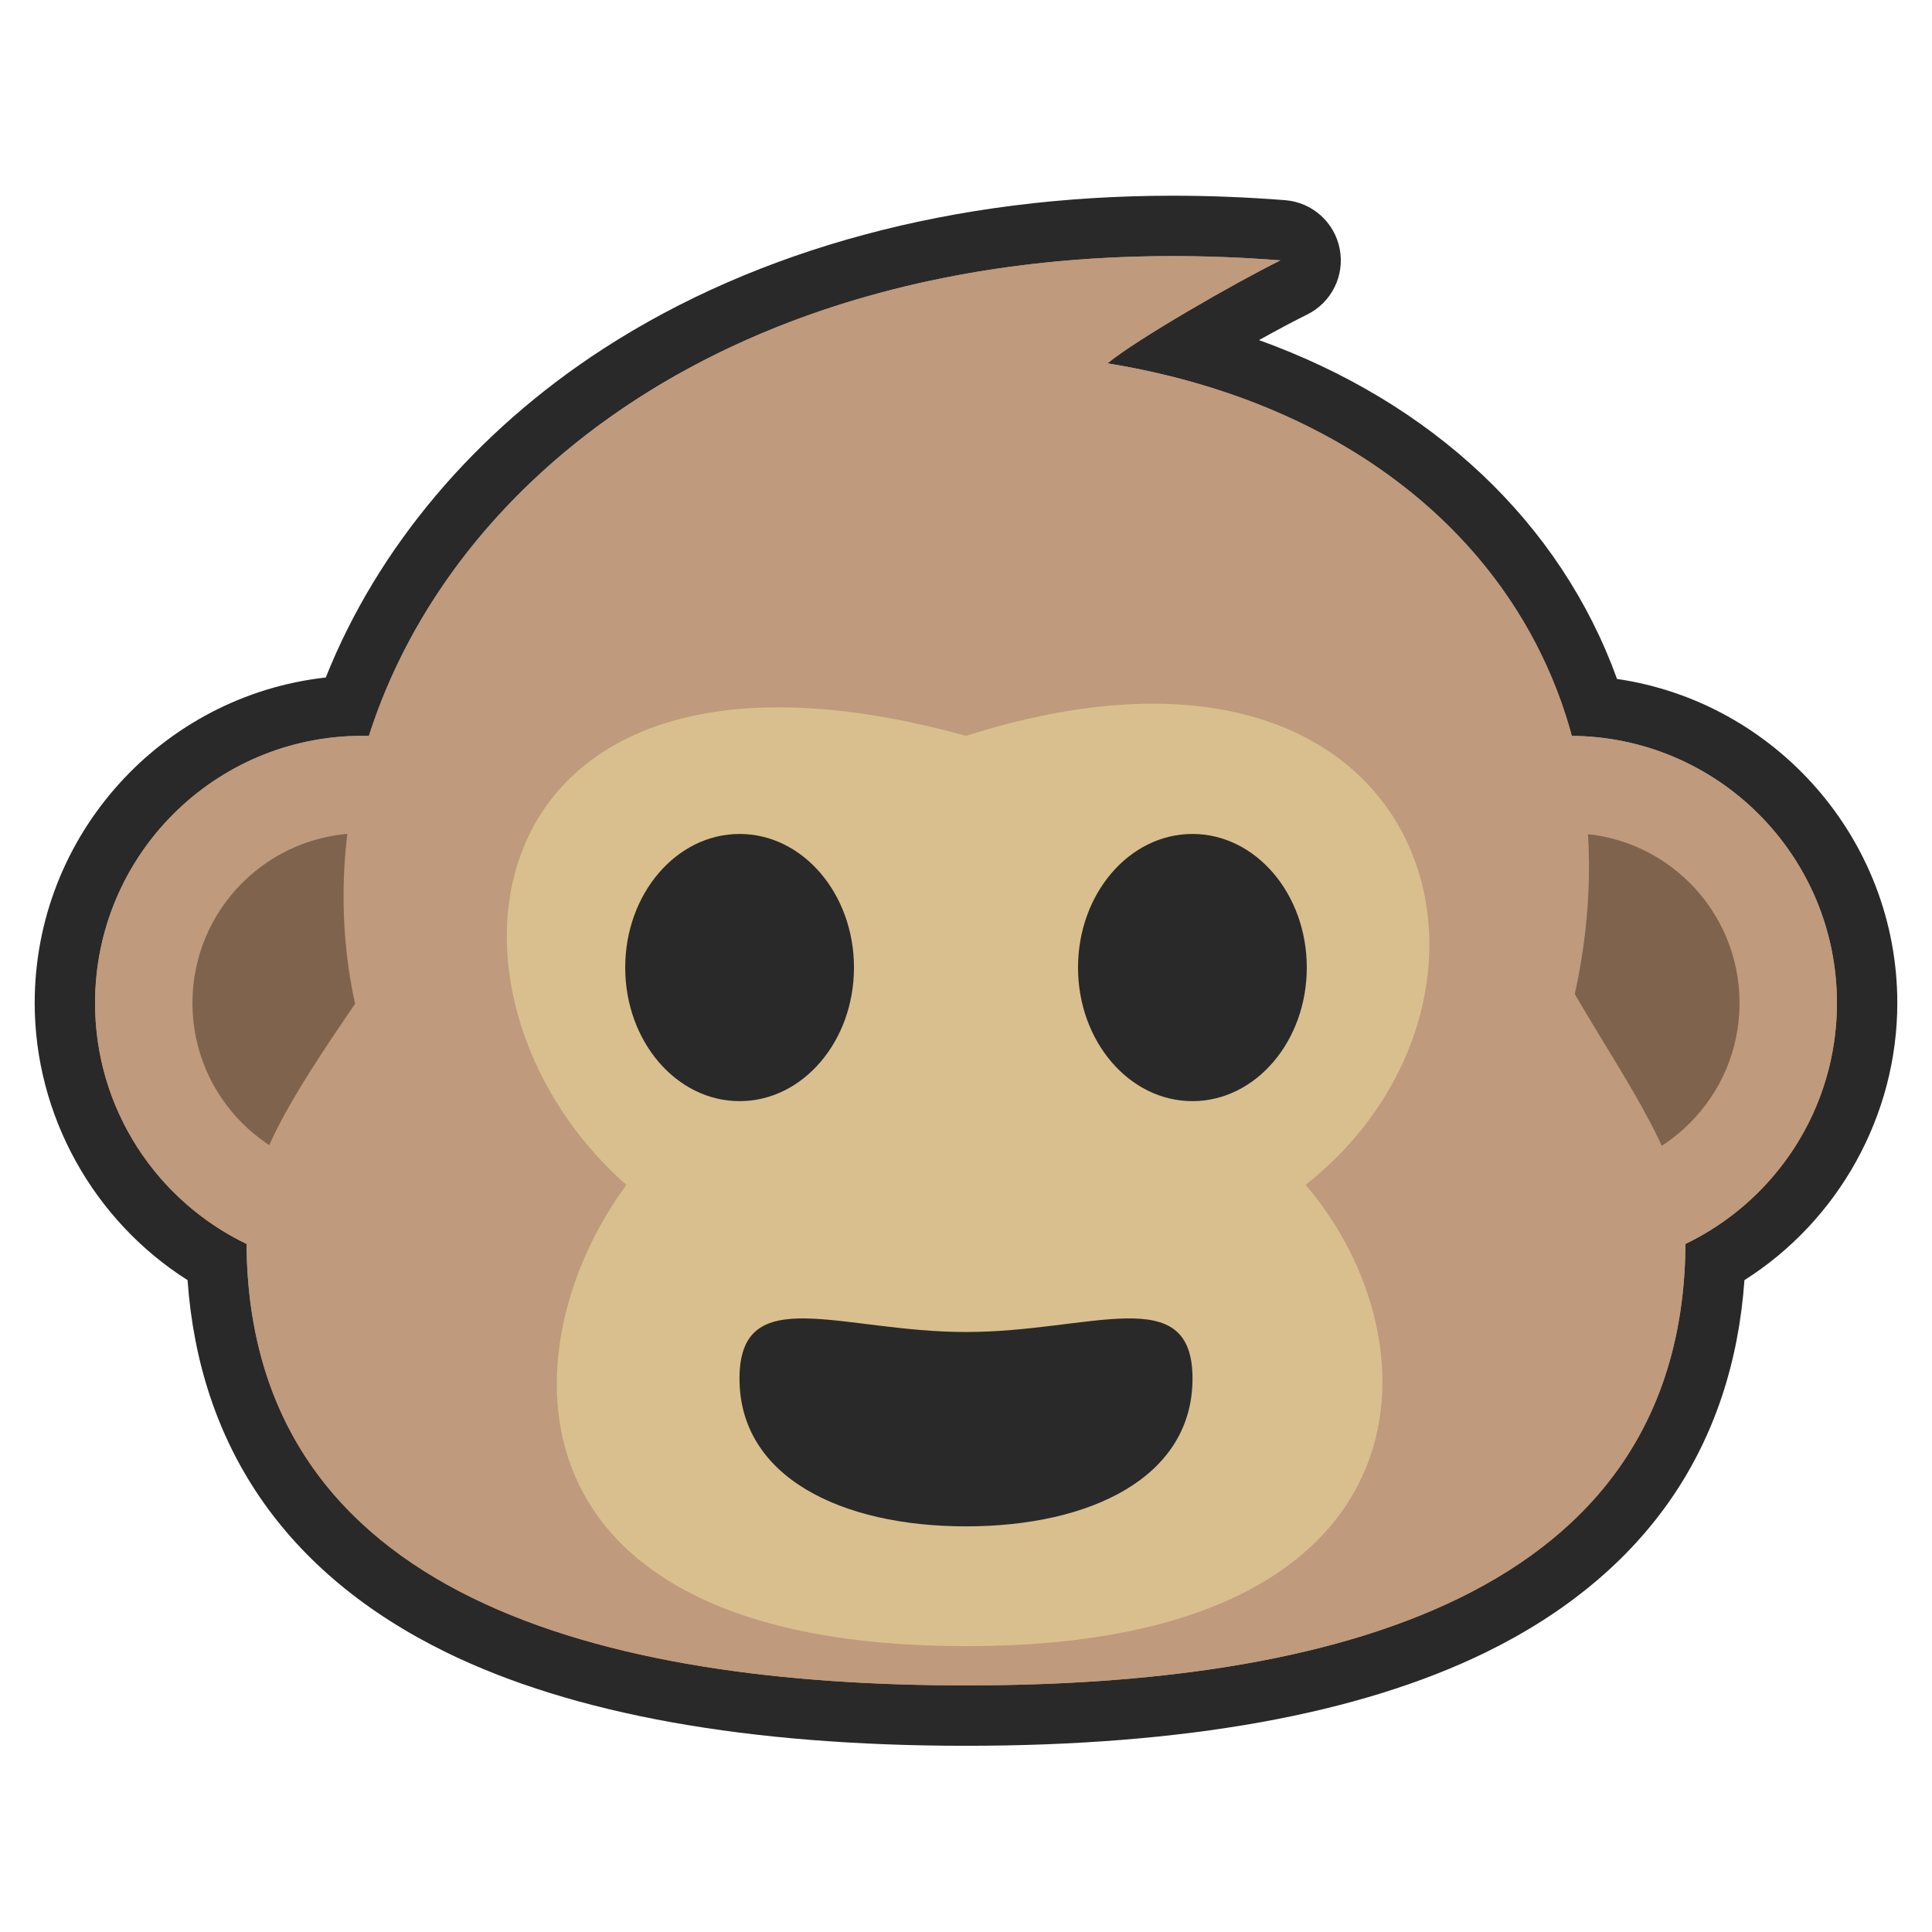 <?xml version="1.0" encoding="utf-8"?>
<!-- Generator: Adobe Illustrator 16.0.0, SVG Export Plug-In . SVG Version: 6.00 Build 0)  -->
<!DOCTYPE svg PUBLIC "-//W3C//DTD SVG 1.1//EN" "http://www.w3.org/Graphics/SVG/1.1/DTD/svg11.dtd">
<svg version="1.1" id="Layer_1" xmlns="http://www.w3.org/2000/svg" xmlns:xlink="http://www.w3.org/1999/xlink" x="0px" y="0px"
	 width="256px" height="256px" viewBox="0 0 256 256" enable-background="new 0 0 256 256" xml:space="preserve">
<g>
	<path fill="#BF9A7C" d="M128,227.325c-28.268,0-50.839-4.024-67.085-11.961c-20.487-10.009-31.307-26.178-32.188-48.083
		c-12.306-6.925-20.13-20.155-20.13-34.374c0-21.059,16.606-38.313,37.412-39.354C52.3,76.163,65.044,60.62,82.159,49.546
		c19.831-12.831,45.15-19.613,73.222-19.613c4.765,0,9.676,0.195,14.597,0.579c1.796,0.14,3.276,1.463,3.616,3.231
		c0.341,1.769-0.543,3.547-2.158,4.344c-3.486,1.72-9.511,5.078-14.519,8.104c27.105,7.028,46.939,24.225,54.381,47.455
		c20.167,1.687,36.106,18.708,36.106,39.261c0,14.219-7.825,27.449-20.131,34.374c-0.881,21.905-11.7,38.074-32.188,48.083
		C178.839,223.301,156.268,227.325,128,227.325z"/>
	<path fill="#292929" d="M155.381,33.933c4.626,0,9.396,0.185,14.285,0.567c-6.048,2.983-19.111,10.503-22.914,13.643
		c31.82,5.169,54.521,23.618,61.519,49.367c19.427,0.146,35.134,15.935,35.134,35.397c0,14.061-8.197,26.207-20.074,31.921
		c-0.324,47.183-47.9,58.497-95.33,58.497c-47.43,0-95.005-11.314-95.33-58.497c-11.876-5.714-20.074-17.86-20.074-31.921
		c0-19.553,15.851-35.404,35.404-35.404c0.295,0,0.586,0.015,0.88,0.022C59.793,63.326,97.004,33.933,155.381,33.933
		 M155.381,25.933c-28.845,0-54.916,7.004-75.395,20.255C62.934,57.221,50.03,72.545,43.167,89.771
		c-21.667,2.411-38.57,20.837-38.57,43.137c0,14.909,7.812,28.833,20.256,36.717c0.773,10.907,3.984,20.563,9.57,28.756
		c5.762,8.451,14.084,15.375,24.736,20.578c16.798,8.206,39.959,12.367,68.841,12.367s52.043-4.161,68.841-12.367
		c10.652-5.203,18.975-12.127,24.737-20.578c5.586-8.193,8.796-17.849,9.569-28.756c12.444-7.883,20.257-21.807,20.257-36.717
		c0-21.737-16.185-39.887-37.137-42.944c-7.502-20.728-24.455-36.618-47.441-44.898c2.394-1.333,4.641-2.532,6.379-3.39
		c3.23-1.593,4.998-5.149,4.316-8.687c-0.681-3.537-3.642-6.183-7.232-6.463C165.265,26.132,160.249,25.933,155.381,25.933
		L155.381,25.933z"/>
</g>
<circle fill="#BF9A7C" cx="208" cy="132.907" r="35.404"/>
<circle fill="#80634C" cx="208" cy="132.907" r="22.5"/>
<circle fill="#BF9A7C" cx="48" cy="132.907" r="35.404"/>
<circle fill="#80634C" cx="48" cy="132.907" r="22.5"/>
<path fill="#BF9A7C" d="M223.338,164.346c0,47.592-47.746,58.979-95.338,58.979c-47.593,0-95.338-11.388-95.338-58.979
	c0-9.938,6.005-19.012,14.384-31.347C36.381,83.887,82.167,27.667,169.666,34.5c-6.048,2.983-19.111,10.503-22.914,13.643
	c44.615,7.248,71.328,40.587,61.919,83.578C216,144.334,223.338,154.014,223.338,164.346z"/>
<path fill="#D9BF8D" d="M128,97.503C190.25,77.75,205,131.72,173,157c18,21,17.25,61.125-45,61.125S67.154,178.5,83,157
	C54.25,131.72,62,79.25,128,97.503z"/>
<ellipse fill="#292929" cx="98" cy="128.205" rx="15.156" ry="17.702"/>
<ellipse fill="#292929" cx="158" cy="128.205" rx="15.156" ry="17.702"/>
<path fill="#292929" d="M158.014,182.671c0,13.022-13.438,19.579-30.014,19.579s-30.013-6.557-30.013-19.579
	s13.437-6.173,30.013-6.173S158.014,169.648,158.014,182.671z"/>
</svg>
